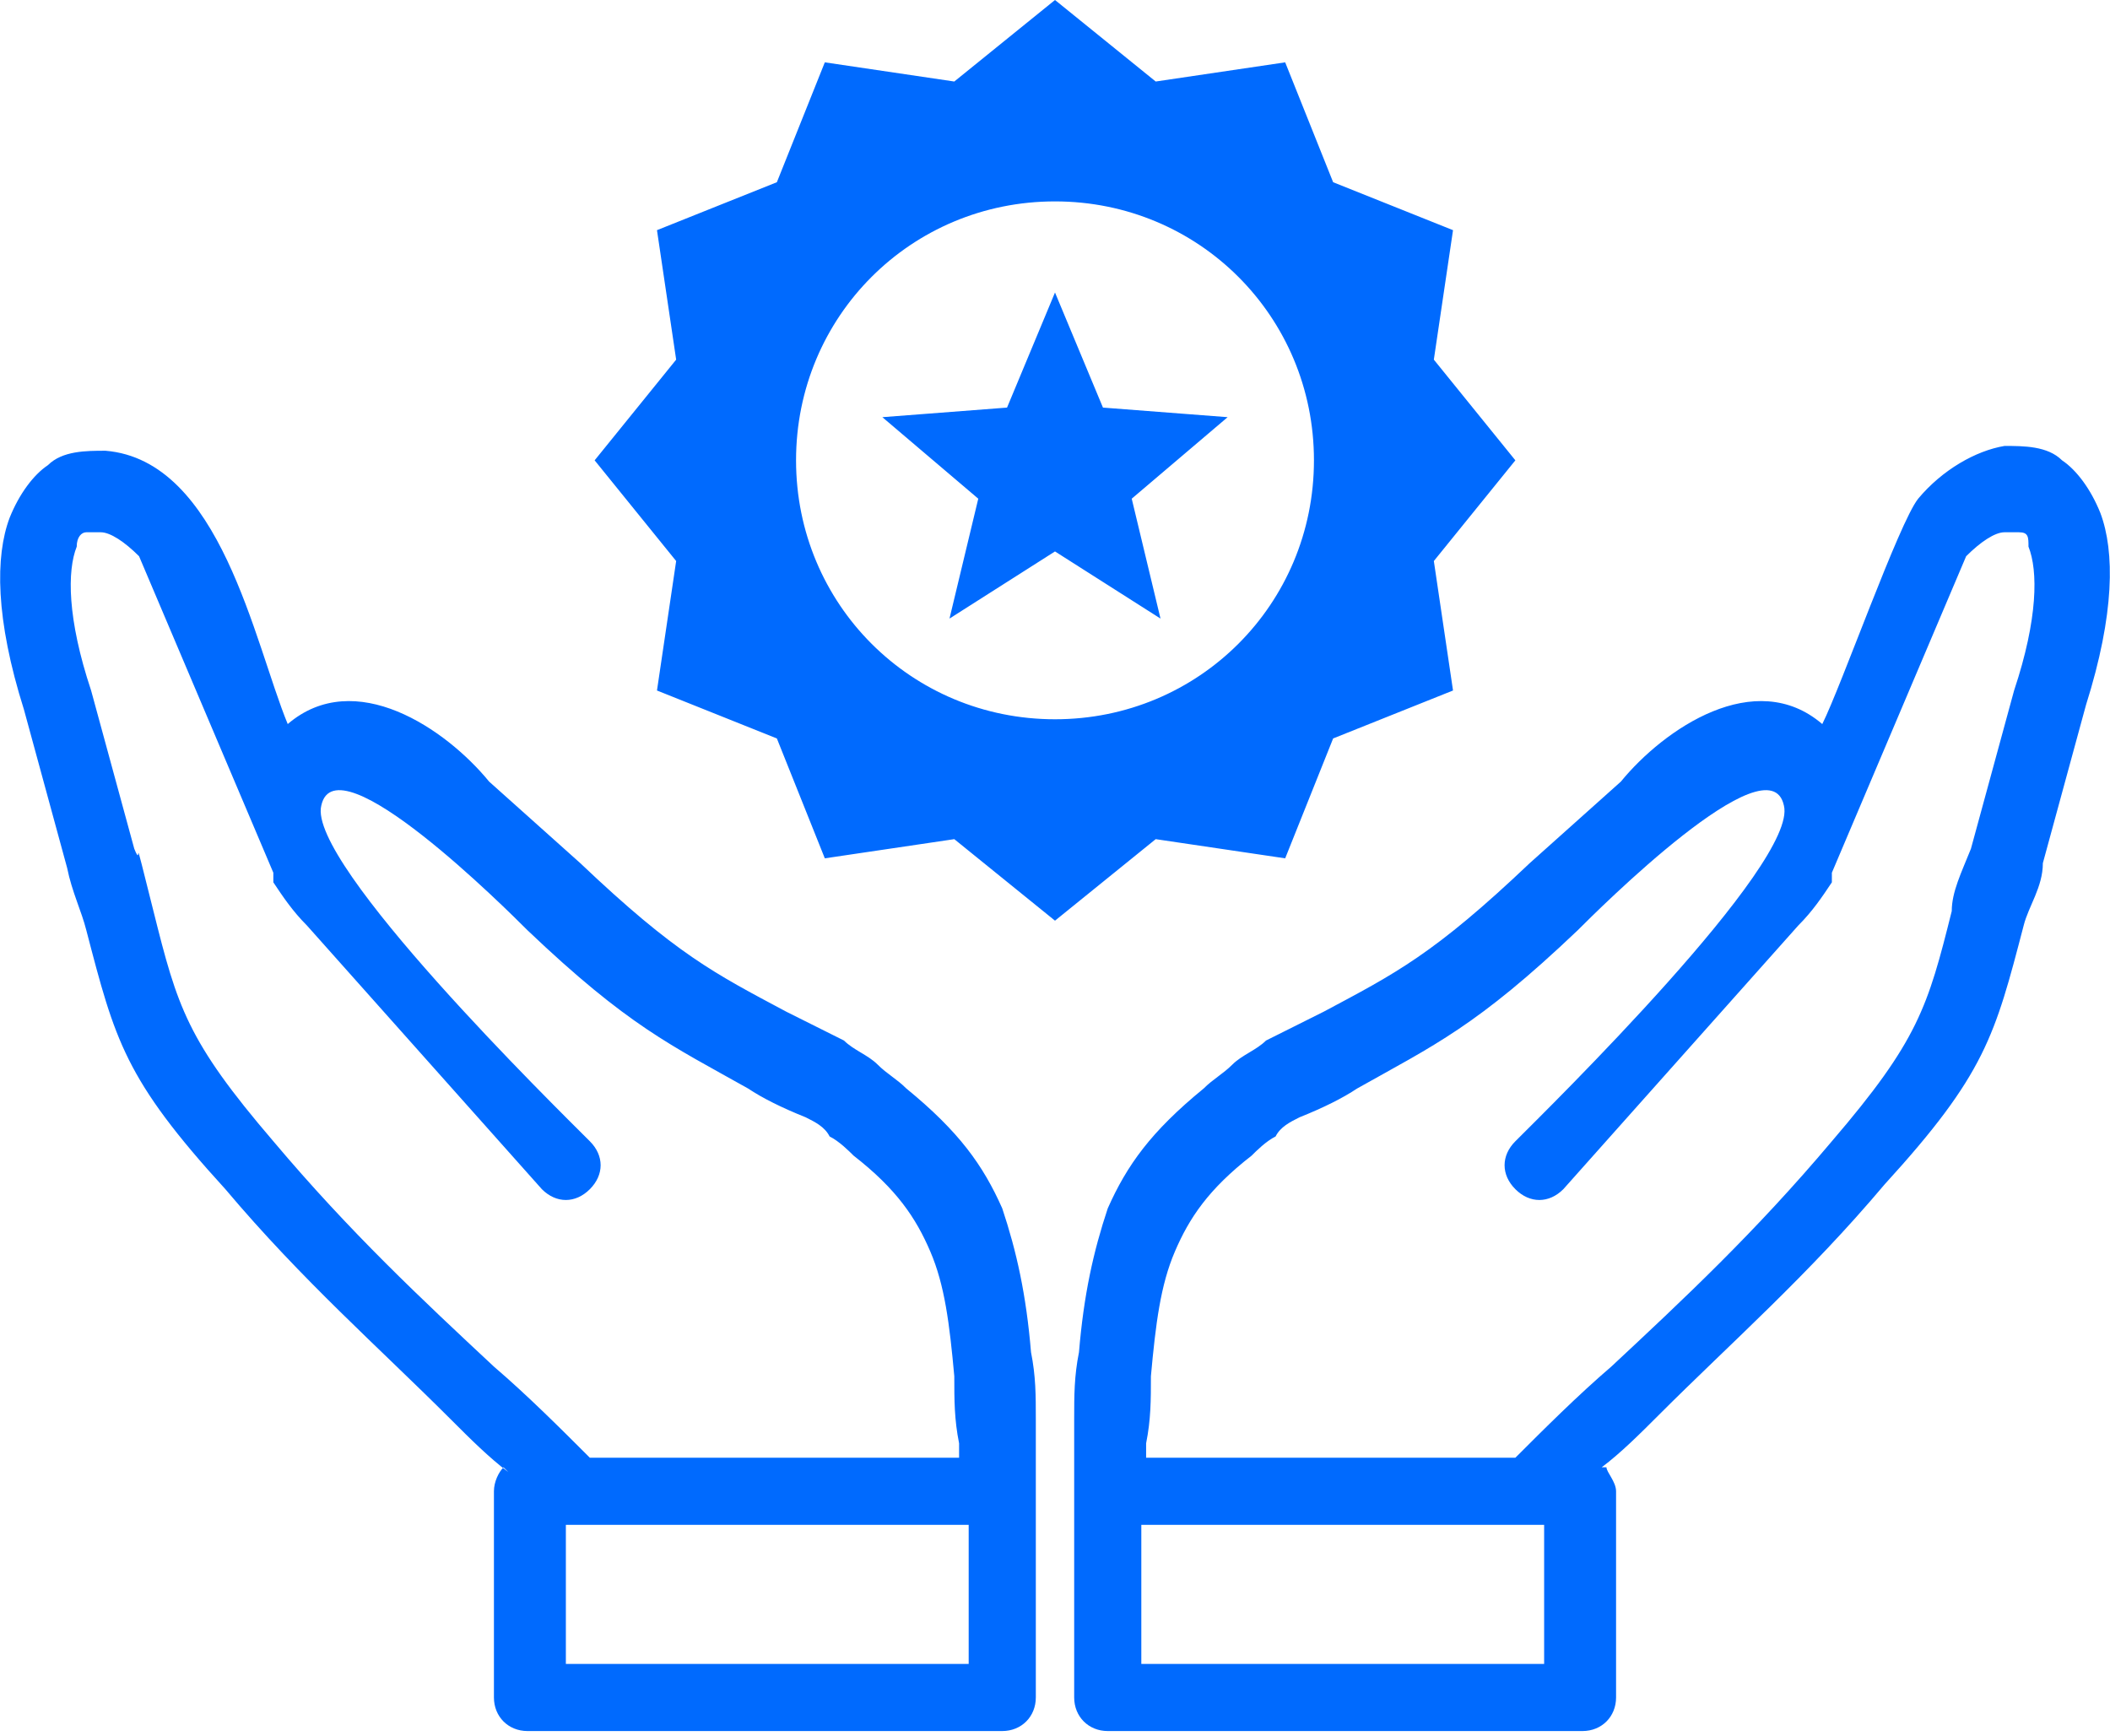 <?xml version="1.0" encoding="UTF-8"?>
<svg id="Layer_1" xmlns="http://www.w3.org/2000/svg" xmlns:xlink="http://www.w3.org/1999/xlink" version="1.1" viewBox="0 0 44 36.2">
  <!-- Generator: Adobe Illustrator 29.3.1, SVG Export Plug-In . SVG Version: 2.1.0 Build 151)  -->
  <defs>
    <style>
      .st0 {
        fill: #006afe;
        fill-rule: evenodd;
      }
    </style>
  </defs>
  <path class="st0" d="M22,0l2.1,1.7,2.7-.4,1,2.5,2.5,1-.4,2.7,1.7,2.1-1.7,2.1.4,2.7-2.5,1-1,2.5-2.7-.4-2.1,1.7-2.1-1.7-2.7.4-1-2.5-2.5-1,.4-2.7-1.7-2.1,1.7-2.1-.4-2.7,2.5-1,1-2.5,2.7.4,2.1-1.7h0ZM23.8,30.4h7.8c.6-.6,1.3-1.3,2-1.9,1.5-1.4,3-2.8,4.6-4.7,1.8-2.1,2-2.8,2.5-4.8,0-.4.2-.8.4-1.3l.9-3.3h0c.5-1.5.5-2.5.3-3,0-.2,0-.3-.2-.3h-.3c-.2,0-.5.2-.8.5l-2.8,6.6s0,.1,0,.2c-.2.3-.4.6-.7.9l-4.9,5.5c-.3.3-.7.3-1,0s-.3-.7,0-1c.7-.7,5.9-5.8,5.6-7-.3-1.4-3.9,2.2-4.3,2.6h0c-2.1,2-3,2.4-4.6,3.3-.3.2-.7.4-1.2.6-.2.1-.4.2-.5.4-.2.1-.4.3-.5.4-.9.7-1.3,1.3-1.6,2-.3.7-.4,1.5-.5,2.6,0,.5,0,.9-.1,1.4v.6h0v-.3ZM20.2,30.4h-7.9c-.6-.6-1.3-1.3-2-1.9-1.5-1.4-3-2.8-4.6-4.7-1.8-2.1-2-2.8-2.5-4.8s-.2-.8-.4-1.3l-.9-3.3h0c-.5-1.5-.5-2.5-.3-3,0-.2.1-.3.2-.3h.3c.2,0,.5.2.8.5l2.8,6.6s0,.1,0,.2c.2.3.4.6.7.9l4.9,5.5c.3.3.7.3,1,0s.3-.7,0-1c-.7-.7-5.9-5.8-5.6-7,.3-1.4,3.9,2.2,4.3,2.6h0c2.1,2,3,2.4,4.6,3.3.3.2.7.4,1.2.6.2.1.4.2.5.4.2.1.4.3.5.4.9.7,1.3,1.3,1.6,2,.3.7.4,1.5.5,2.6,0,.5,0,.9.1,1.4v.6h0v-.3ZM10.5,30.6c-.1.1-.2.3-.2.5v4.3c0,.4.3.7.7.7h9.9c.4,0,.7-.3.7-.7v-5.8c0-.5,0-.9-.1-1.4-.1-1.2-.3-2.1-.6-3-.4-.9-.9-1.6-2-2.5-.2-.2-.4-.3-.6-.5s-.5-.3-.7-.5c-.4-.2-.8-.4-1.2-.6-1.5-.8-2.3-1.2-4.3-3.1h0l-1.9-1.7c-.9-1.1-2.8-2.4-4.2-1.2-.7-1.7-1.4-5.5-3.8-5.7-.4,0-.9,0-1.2.3-.3.2-.6.6-.8,1.1-.3.8-.3,2.1.3,4l.9,3.3c.1.5.3.9.4,1.3.6,2.3.8,3.1,2.9,5.4,1.6,1.9,3.2,3.3,4.7,4.8.4.4.8.8,1.2,1.1h0ZM11.9,31.8h8.3v2.9h-8.4v-2.9s.1,0,0,0ZM33.5,30.6c0,.1.2.3.2.5v4.3c0,.4-.3.7-.7.7h-9.9c-.4,0-.7-.3-.7-.7v-4.4h0v-1.4c0-.5,0-.9.1-1.4.1-1.2.3-2.1.6-3,.4-.9.9-1.6,2-2.5.2-.2.4-.3.6-.5s.5-.3.7-.5c.4-.2.8-.4,1.2-.6,1.5-.8,2.3-1.2,4.3-3.1h0l1.9-1.7c.9-1.1,2.8-2.4,4.2-1.2.4-.8,1.6-4.2,2-4.7.5-.6,1.2-1,1.8-1.1.4,0,.9,0,1.2.3.3.2.6.6.8,1.1.3.8.3,2.1-.3,4l-.9,3.3c0,.5-.3.9-.4,1.3-.6,2.3-.8,3.1-2.9,5.4-1.6,1.9-3.2,3.3-4.7,4.8-.4.4-.8.8-1.2,1.1h.1ZM32.1,31.8h-8.3v2.9h8.4v-2.9s0,0,0,0ZM22,6.1l1,2.4,2.6.2-2,1.7.6,2.5-2.2-1.4-2.2,1.4.6-2.5-2-1.7,2.6-.2,1-2.4h0ZM22,4.2c3,0,5.4,2.4,5.4,5.4s-2.4,5.4-5.4,5.4-5.4-2.4-5.4-5.4,2.4-5.4,5.4-5.4h0Z"/>
</svg>